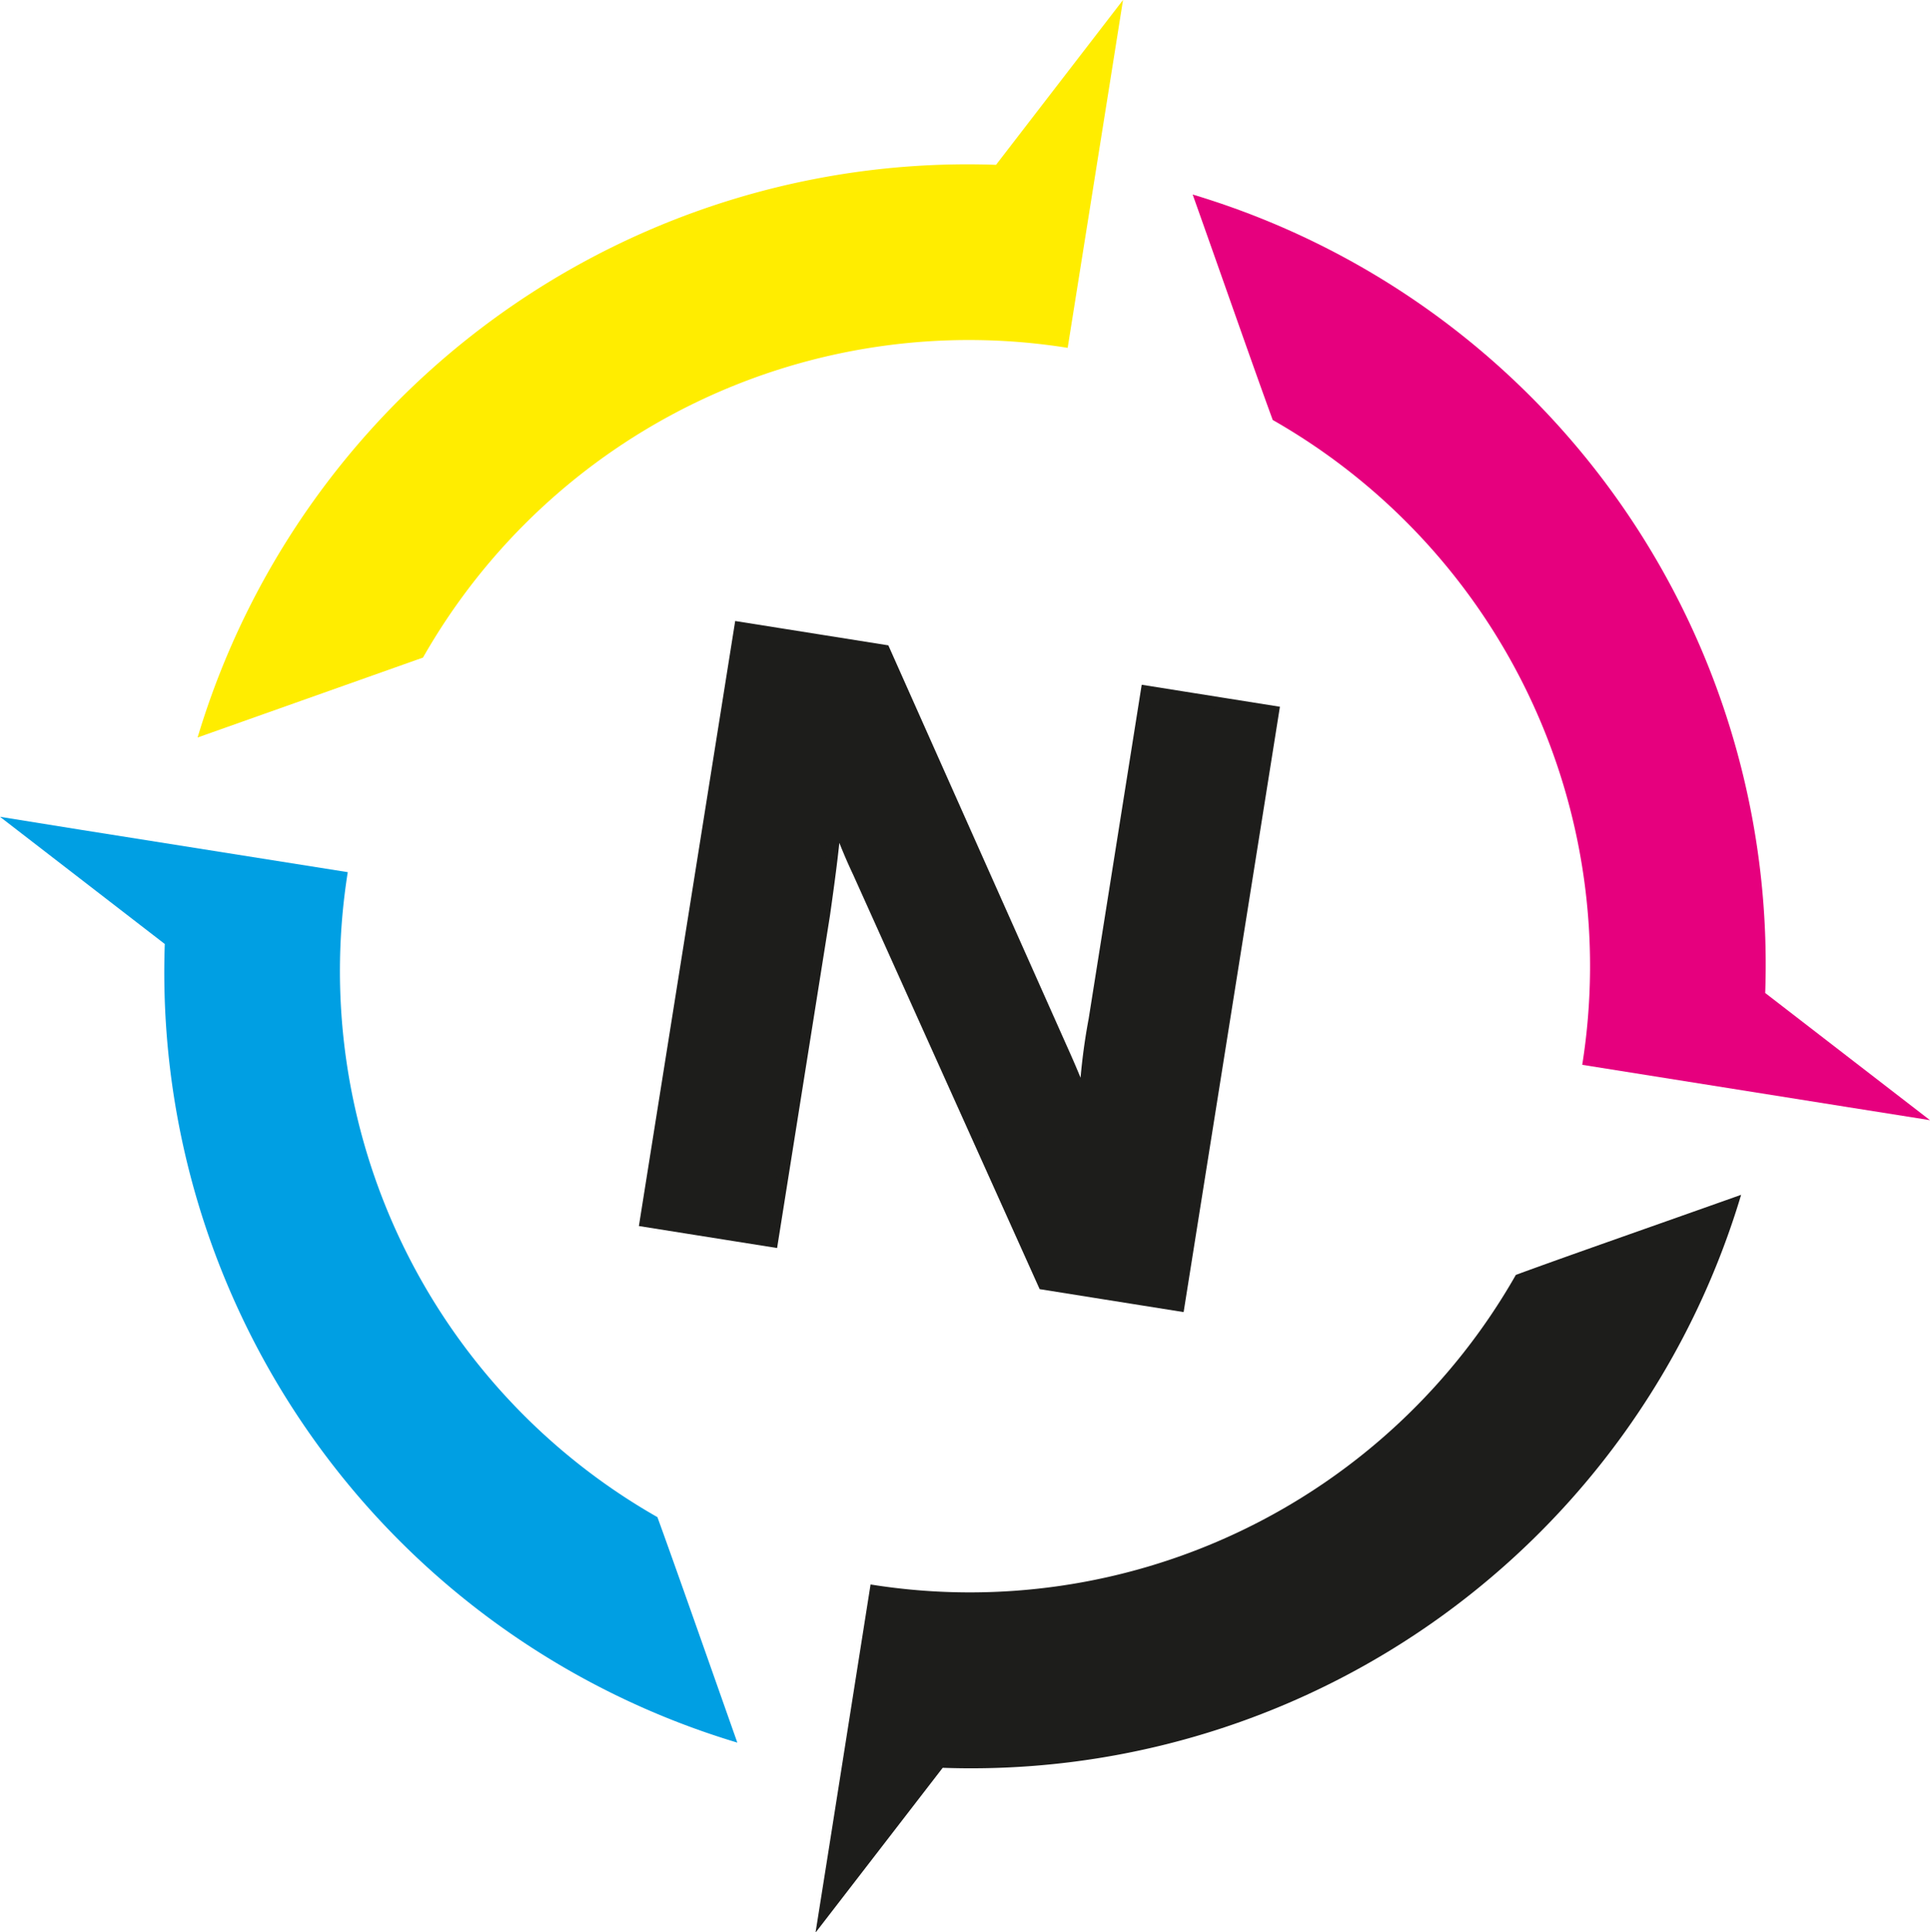 <svg xmlns="http://www.w3.org/2000/svg" viewBox="0 0 124.15 124.27"><defs><style>.cls-1{fill:#ffed00;}.cls-2{fill:#009fe3;}.cls-3,.cls-5{fill:#1d1d1b;}.cls-4{fill:#e6007e;}.cls-5{stroke:#1d1d1b;stroke-miterlimit:10;stroke-width:0.79px;}</style></defs><title>Icono_Ploteosnort</title><g id="Capa_2" data-name="Capa 2"><g id="Capa_1-2" data-name="Capa 1"><path class="cls-1" d="M71.4,5.29,72.24,0,64.07,10.6A51.7,51.7,0,0,0,12.71,47.43l14.5-5.14A40.4,40.4,0,0,1,68.68,22.37Z"/><path class="cls-2" d="M5.29,53.38,0,52.53l10.6,8.18a51.71,51.71,0,0,0,36.83,51.36c-1.91-5.41-4-11.37-5.14-14.5A40.41,40.41,0,0,1,22.37,56.09Z"/><path class="cls-3" d="M53.3,119l-.84,5.29,8.18-10.6A51.7,51.7,0,0,0,112,76.84c-5.4,1.92-11.37,4-14.49,5.15A40.41,40.41,0,0,1,56,101.9Z"/><path class="cls-4" d="M118.86,71.2l5.29.84-10.6-8.18A51.7,51.7,0,0,0,76.72,12.51c1.92,5.4,4,11.37,5.15,14.5a40.41,40.41,0,0,1,19.91,41.47Z"/><path class="cls-5" d="M75.81,83.93l-8.66-1.38L55.24,56.09a33.26,33.26,0,0,1-1.41-3.47h-.1C53.65,54,53.4,56,53,58.81l-3.34,21-8.11-1.29,6.07-38.13,9.25,1.47L68.27,67.44c.52,1.15,1,2.29,1.42,3.41l.11,0a38.49,38.49,0,0,1,.62-5.27l3.35-21.09,8.11,1.29Z"/></g></g></svg>